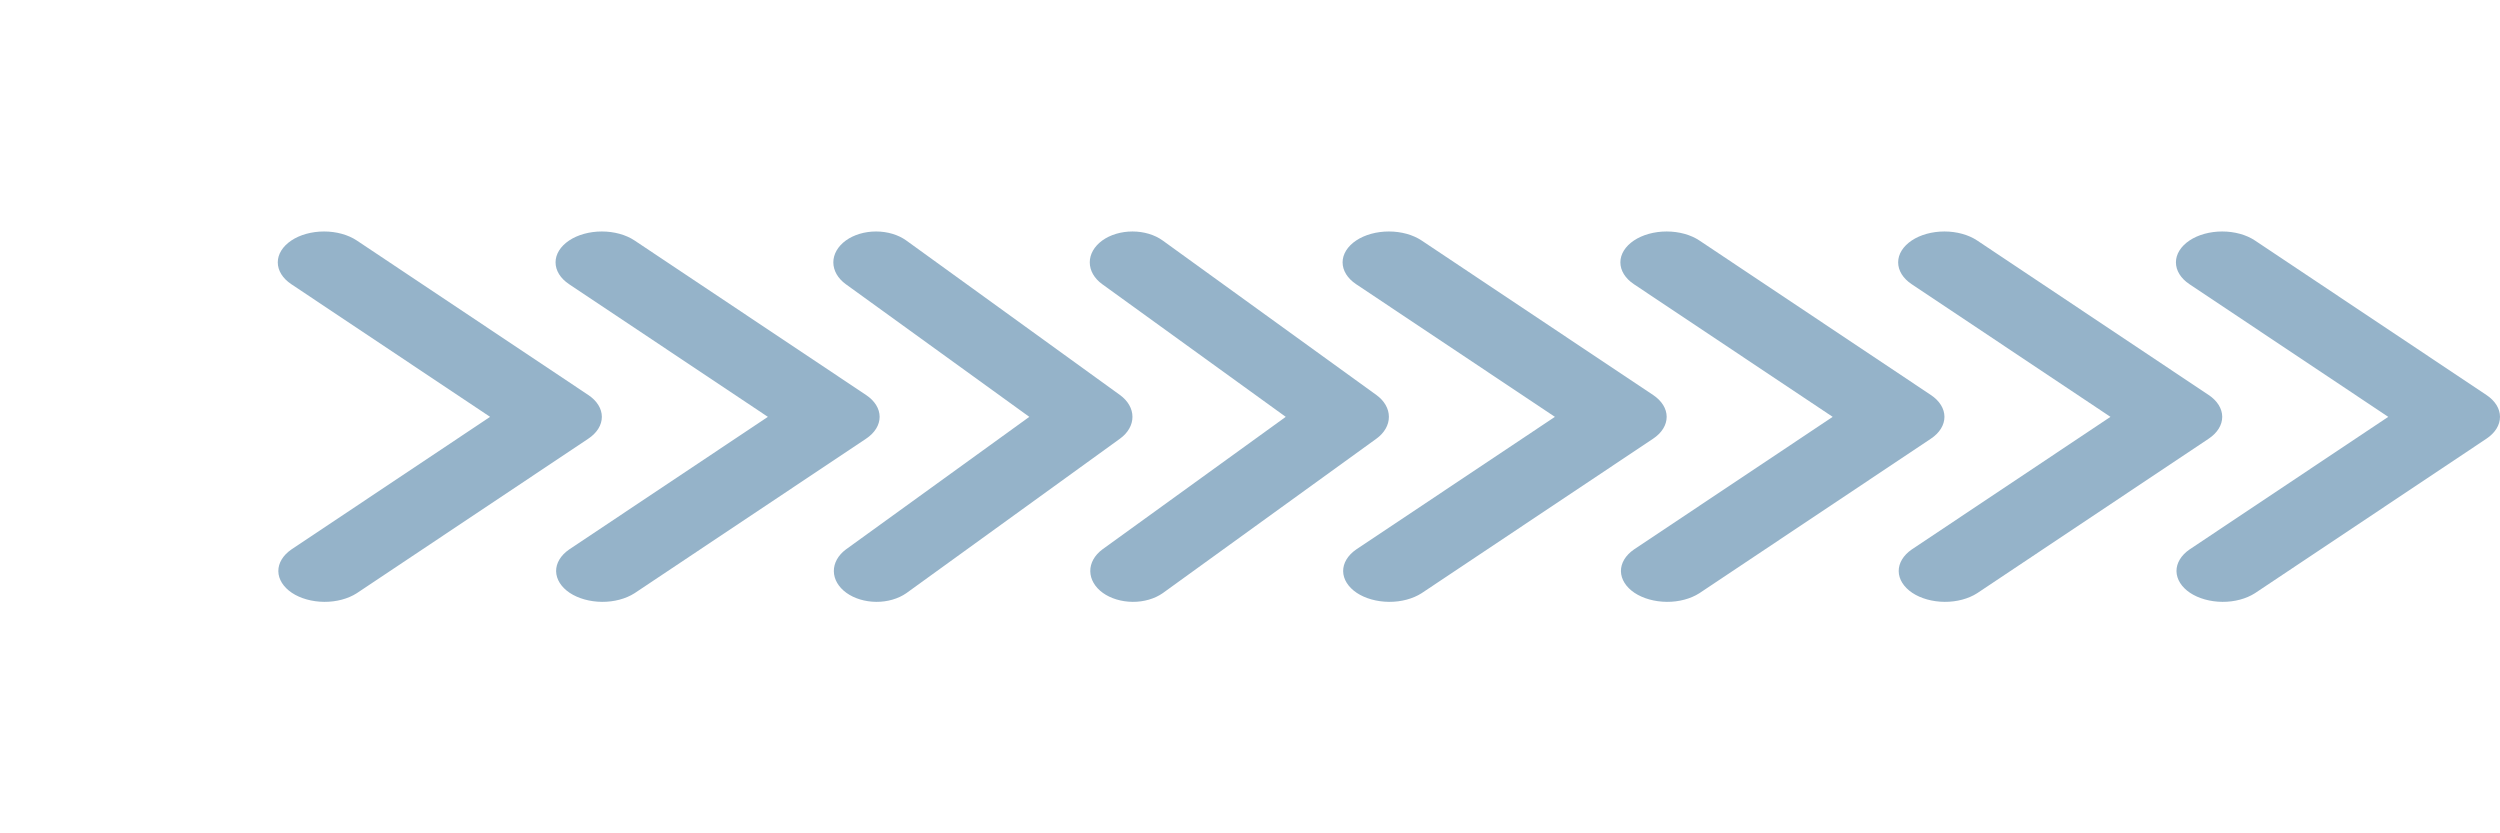 <svg width="54" height="18" viewBox="0 0 54 18" fill="none" xmlns="http://www.w3.org/2000/svg">
<path fill-rule="evenodd" clip-rule="evenodd" d="M12.293 5.195C12.105 5.321 12 5.49 12 5.667C12 5.844 12.105 6.014 12.293 6.139L16.586 9.004L12.293 11.869C12.111 11.995 12.01 12.164 12.012 12.338C12.015 12.513 12.12 12.681 12.305 12.805C12.491 12.928 12.741 12.998 13.004 13C13.266 13.002 13.518 12.934 13.707 12.813L18.707 9.476C18.895 9.351 19 9.181 19 9.004C19 8.827 18.895 8.657 18.707 8.532L13.707 5.195C13.52 5.07 13.265 5 13 5C12.735 5 12.48 5.07 12.293 5.195ZM6.293 5.195C6.105 5.321 6 5.49 6 5.667C6 5.844 6.105 6.014 6.293 6.139L10.586 9.004L6.293 11.869C6.111 11.995 6.01 12.164 6.012 12.338C6.014 12.513 6.12 12.681 6.305 12.805C6.49 12.928 6.741 12.998 7.003 13C7.266 13.002 7.518 12.934 7.707 12.813L12.707 9.476C12.895 9.351 13 9.181 13 9.004C13 8.827 12.895 8.657 12.707 8.532L7.707 5.195C7.519 5.07 7.265 5 7 5C6.735 5 6.48 5.07 6.293 5.195Z" fill="#95B3C9"/>
<path fill-rule="evenodd" clip-rule="evenodd" d="M23.809 5.195C23.636 5.321 23.539 5.49 23.539 5.667C23.539 5.844 23.636 6.014 23.809 6.139L27.772 9.004L23.809 11.869C23.641 11.995 23.548 12.164 23.55 12.338C23.552 12.513 23.649 12.681 23.82 12.805C23.991 12.928 24.223 12.998 24.465 13C24.707 13.002 24.94 12.934 25.114 12.813L29.73 9.476C29.903 9.351 30 9.181 30 9.004C30 8.827 29.903 8.657 29.73 8.532L25.114 5.195C24.941 5.07 24.706 5 24.462 5C24.217 5 23.982 5.07 23.809 5.195ZM18.27 5.195C18.097 5.321 18 5.49 18 5.667C18 5.844 18.097 6.014 18.27 6.139L22.233 9.004L18.27 11.869C18.102 11.995 18.009 12.164 18.011 12.338C18.013 12.513 18.11 12.681 18.282 12.805C18.453 12.928 18.684 12.998 18.926 13C19.168 13.002 19.401 12.934 19.576 12.813L24.191 9.476C24.364 9.351 24.461 9.181 24.461 9.004C24.461 8.827 24.364 8.657 24.191 8.532L19.576 5.195C19.402 5.07 19.168 5 18.923 5C18.678 5 18.443 5.07 18.27 5.195Z" fill="#95B3C9"/>
<path fill-rule="evenodd" clip-rule="evenodd" d="M35.293 5.195C35.105 5.321 35 5.49 35 5.667C35 5.844 35.105 6.014 35.293 6.139L39.586 9.004L35.293 11.869C35.111 11.995 35.01 12.164 35.012 12.338C35.015 12.513 35.12 12.681 35.305 12.805C35.491 12.928 35.741 12.998 36.004 13C36.266 13.002 36.518 12.934 36.707 12.813L41.707 9.476C41.895 9.351 42 9.181 42 9.004C42 8.827 41.895 8.657 41.707 8.532L36.707 5.195C36.52 5.07 36.265 5 36 5C35.735 5 35.48 5.07 35.293 5.195ZM29.293 5.195C29.105 5.321 29 5.49 29 5.667C29 5.844 29.105 6.014 29.293 6.139L33.586 9.004L29.293 11.869C29.111 11.995 29.01 12.164 29.012 12.338C29.014 12.513 29.12 12.681 29.305 12.805C29.49 12.928 29.741 12.998 30.003 13C30.266 13.002 30.518 12.934 30.707 12.813L35.707 9.476C35.895 9.351 36 9.181 36 9.004C36 8.827 35.895 8.657 35.707 8.532L30.707 5.195C30.519 5.07 30.265 5 30 5C29.735 5 29.48 5.07 29.293 5.195Z" fill="#95B3C9"/>
<path fill-rule="evenodd" clip-rule="evenodd" d="M47.293 5.195C47.105 5.321 47 5.49 47 5.667C47 5.844 47.105 6.014 47.293 6.139L51.586 9.004L47.293 11.869C47.111 11.995 47.01 12.164 47.012 12.338C47.015 12.513 47.12 12.681 47.305 12.805C47.491 12.928 47.741 12.998 48.004 13C48.266 13.002 48.518 12.934 48.707 12.813L53.707 9.476C53.895 9.351 54 9.181 54 9.004C54 8.827 53.895 8.657 53.707 8.532L48.707 5.195C48.52 5.07 48.265 5 48 5C47.735 5 47.48 5.07 47.293 5.195ZM41.293 5.195C41.105 5.321 41 5.49 41 5.667C41 5.844 41.105 6.014 41.293 6.139L45.586 9.004L41.293 11.869C41.111 11.995 41.01 12.164 41.012 12.338C41.014 12.513 41.12 12.681 41.305 12.805C41.49 12.928 41.741 12.998 42.003 13C42.266 13.002 42.518 12.934 42.707 12.813L47.707 9.476C47.895 9.351 48 9.181 48 9.004C48 8.827 47.895 8.657 47.707 8.532L42.707 5.195C42.519 5.07 42.265 5 42 5C41.735 5 41.48 5.07 41.293 5.195Z" fill="#95B3C9"/>
</svg>
